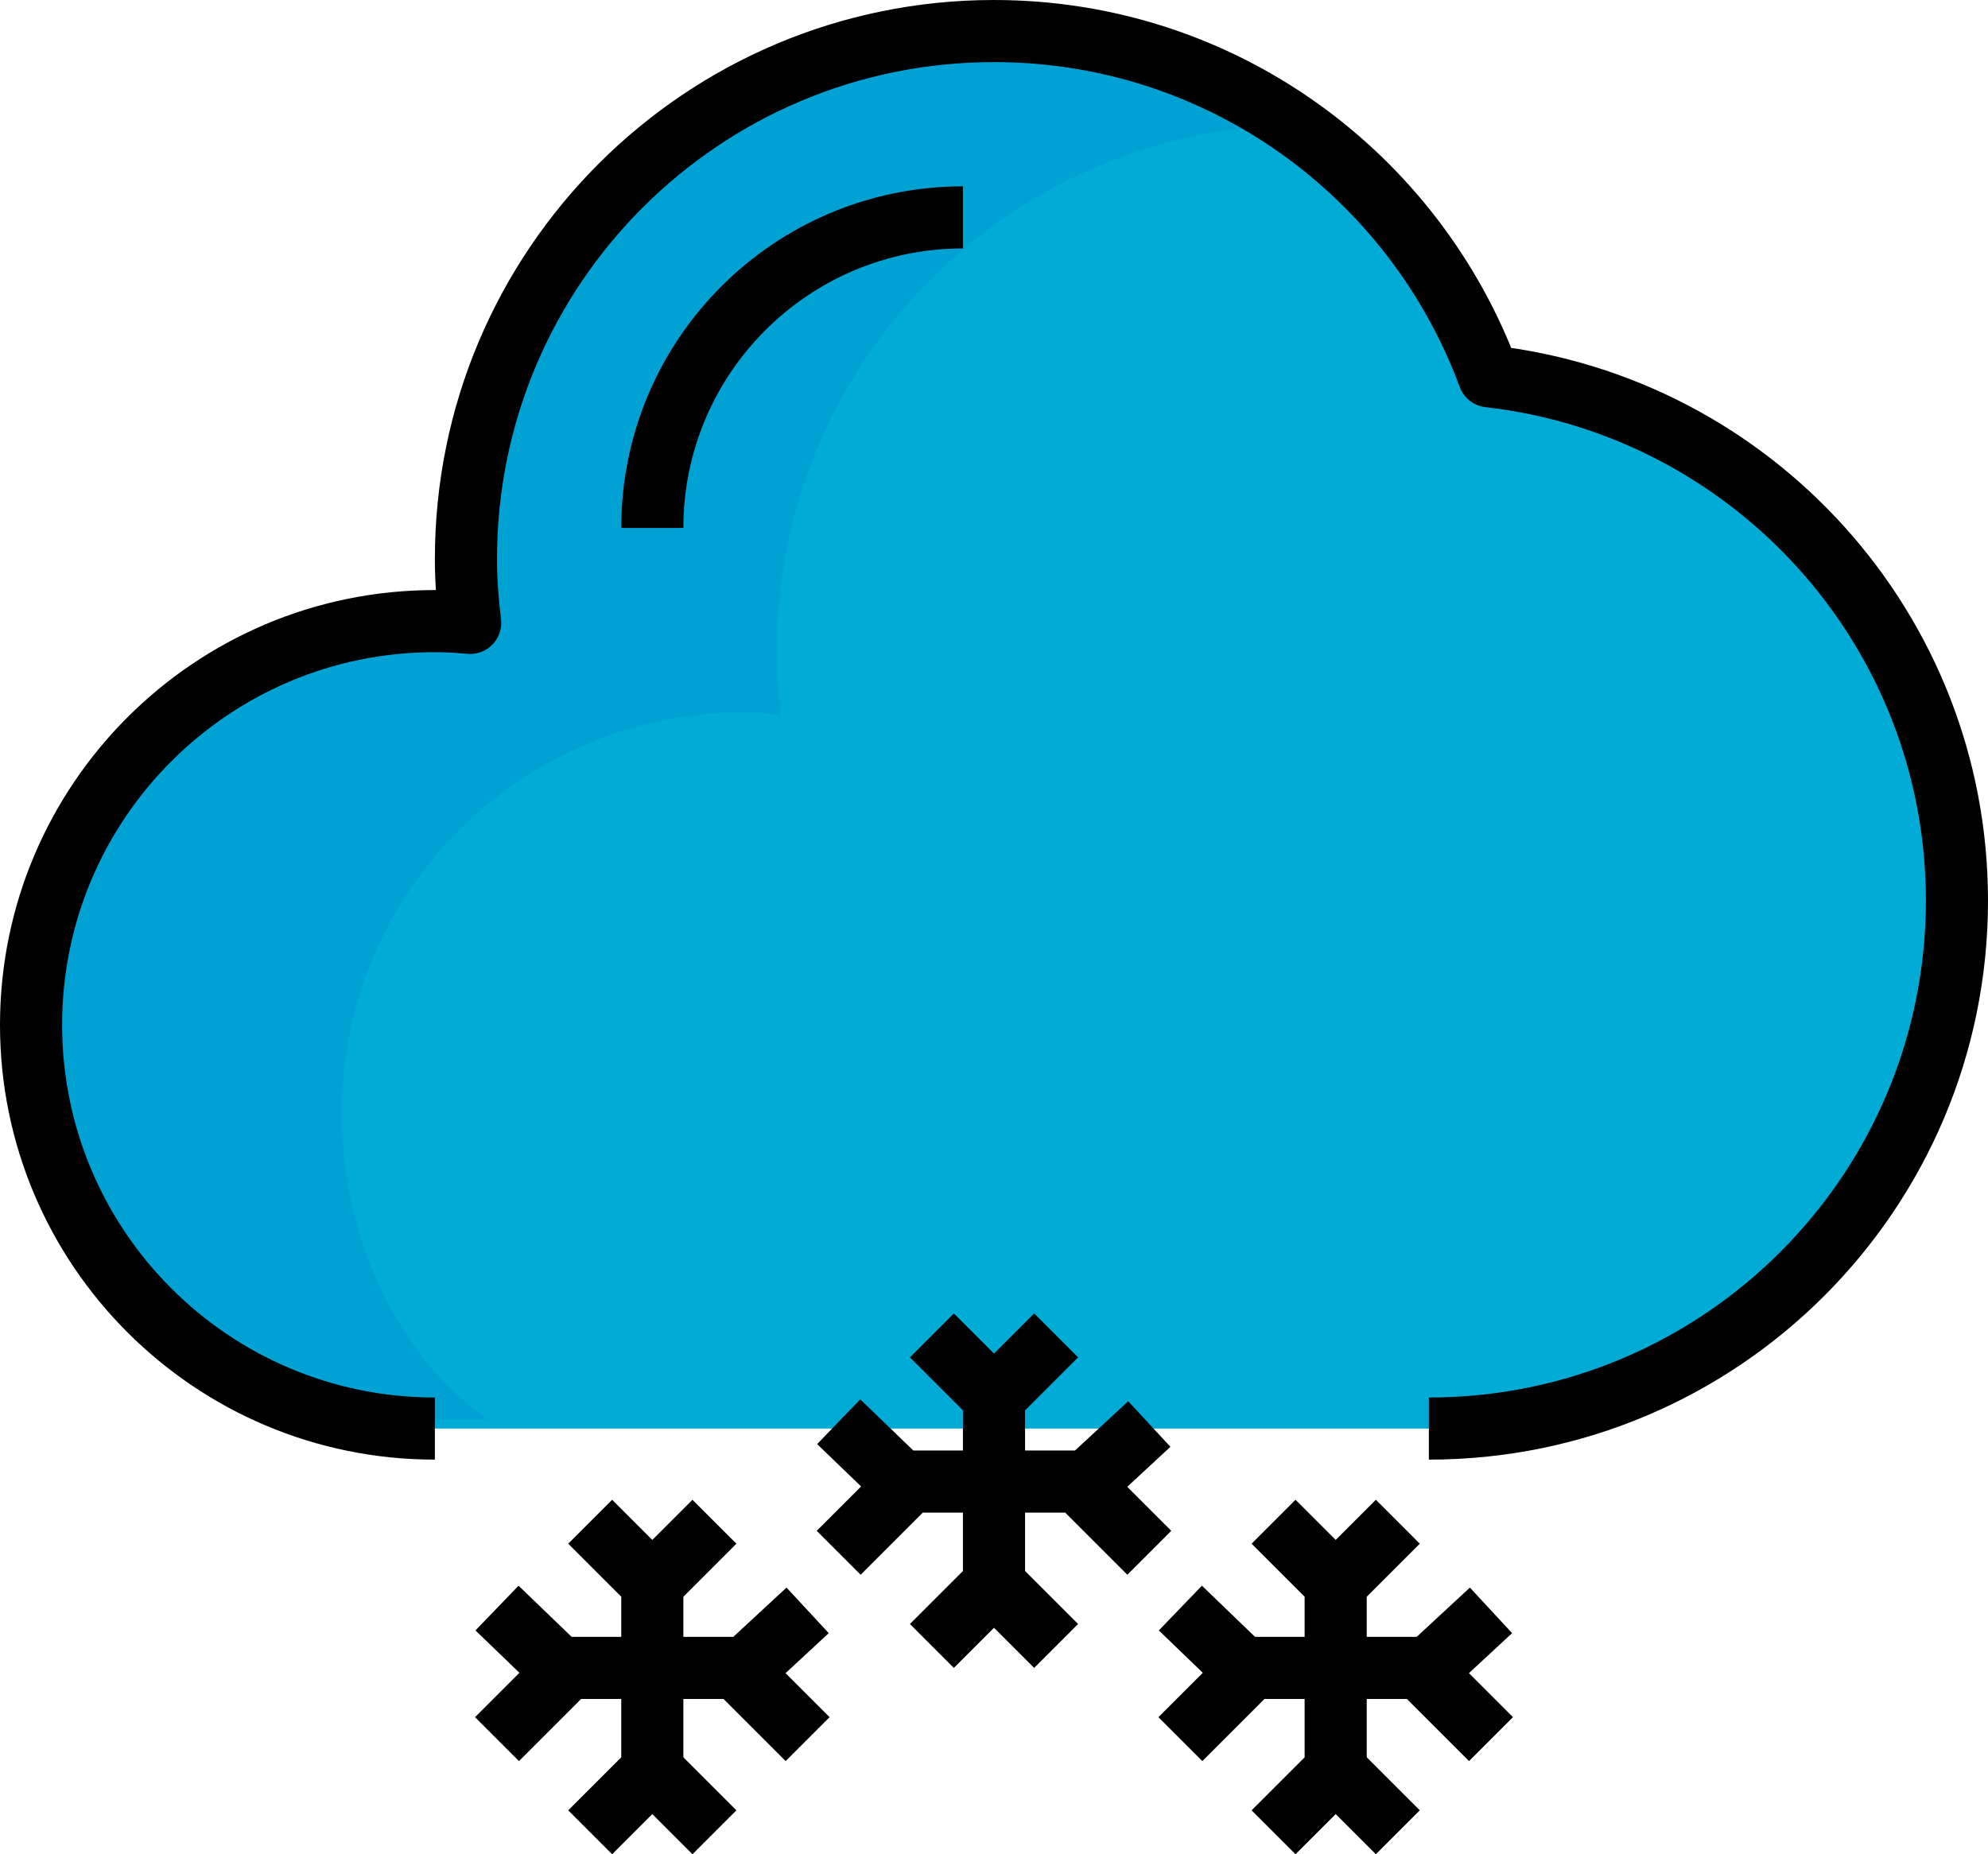 <?xml version="1.0" encoding="iso-8859-1"?>
<!-- Generator: Adobe Illustrator 20.1.0, SVG Export Plug-In . SVG Version: 6.00 Build 0)  -->
<svg version="1.1" id="Snow" xmlns="http://www.w3.org/2000/svg" xmlns:xlink="http://www.w3.org/1999/xlink" x="0px" y="0px"
	 viewBox="0 0 64 59.707" style="enable-background:new 0 0 64 59.707;" xml:space="preserve">
<g>
	<g>
		<g>
			<path style="fill:#00ABD5;" d="M47.93,12.12C56.41,13.08,63,20.27,63,29c0,9.39-7.61,17-17,17c-7.32,0-25.24,0-32,0
				C6.82,46,1,40.18,1,33s5.82-13,13-13c0.38,0,0.76,0.02,1.14,0.06C15.05,19.38,15,18.7,15,18c0-9.39,7.61-17,17-17
				C39.32,1,45.54,5.63,47.93,12.12z"/>
		</g>
		<g>
			<path style="fill:#00A2D4;" d="M11,35.854c0-7.18,5.82-12.927,13-12.927c0.38,0,0.76,0.057,1.14,0.097
				c-0.09-0.68-0.14-1.342-0.14-2.042c0-9.271,7.422-16.784,16.648-16.973C38.91,2.109,35.589,0.995,32,0.995
				c-9.39,0-17,7.612-17,17.002c0,0.7,0.05,1.381,0.14,2.061c-0.38-0.04-0.76-0.059-1.14-0.059c-7.18,0-13,5.674-13,12.854
				s5.82,12.854,13,12.854c0.504,0,1.077,0,1.696,0C12.828,43.707,11,39.875,11,35.854z"/>
		</g>
	</g>
	<g>
		<g>
			<g>
				<g>
					<path style="fill:none;stroke:#000000;stroke-width:2;stroke-linejoin:round;stroke-miterlimit:10;" d="M46,46
						c9.389,0,17-7.611,17-17c0-8.734-6.59-15.922-15.067-16.883C45.537,5.632,39.318,1,32,1c-9.389,0-17,7.611-17,17
						c0,0.698,0.055,1.382,0.136,2.057C14.761,20.025,14.384,20,14,20C6.82,20,1,25.82,1,33s5.82,13,13,13"/>
					<path style="fill:none;stroke:#000000;stroke-width:2;stroke-linejoin:round;stroke-miterlimit:10;" d="M21,17
						c0-5.523,4.477-10,10-10"/>
				</g>
			</g>
		</g>
		<g>
			<polyline style="fill:none;stroke:#000000;stroke-width:2;stroke-linejoin:round;stroke-miterlimit:10;" points="37,45.854 
				35,47.707 29,47.707 27,45.78 			"/>
			<polyline style="fill:none;stroke:#000000;stroke-width:2;stroke-linejoin:round;stroke-miterlimit:10;" points="30,43 32,45 
				32,51 30,53 			"/>
			
				<line style="fill:none;stroke:#000000;stroke-width:2;stroke-linejoin:round;stroke-miterlimit:10;" x1="34" y1="43" x2="32" y2="45"/>
			
				<line style="fill:none;stroke:#000000;stroke-width:2;stroke-linejoin:round;stroke-miterlimit:10;" x1="32" y1="51" x2="34" y2="53"/>
			
				<line style="fill:none;stroke:#000000;stroke-width:2;stroke-linejoin:round;stroke-miterlimit:10;" x1="35" y1="48" x2="37" y2="50"/>
			
				<line style="fill:none;stroke:#000000;stroke-width:2;stroke-linejoin:round;stroke-miterlimit:10;" x1="29" y1="48" x2="27" y2="50"/>
		</g>
		<g>
			<polyline style="fill:none;stroke:#000000;stroke-width:2;stroke-linejoin:round;stroke-miterlimit:10;" points="26,51.854 
				24,53.707 18,53.707 16,51.78 			"/>
			<polyline style="fill:none;stroke:#000000;stroke-width:2;stroke-linejoin:round;stroke-miterlimit:10;" points="19,49 21,51 
				21,57 19,59 			"/>
			
				<line style="fill:none;stroke:#000000;stroke-width:2;stroke-linejoin:round;stroke-miterlimit:10;" x1="23" y1="49" x2="21" y2="51"/>
			
				<line style="fill:none;stroke:#000000;stroke-width:2;stroke-linejoin:round;stroke-miterlimit:10;" x1="21" y1="57" x2="23" y2="59"/>
			
				<line style="fill:none;stroke:#000000;stroke-width:2;stroke-linejoin:round;stroke-miterlimit:10;" x1="24" y1="54" x2="26" y2="56"/>
			
				<line style="fill:none;stroke:#000000;stroke-width:2;stroke-linejoin:round;stroke-miterlimit:10;" x1="18" y1="54" x2="16" y2="56"/>
		</g>
		<g>
			<polyline style="fill:none;stroke:#000000;stroke-width:2;stroke-linejoin:round;stroke-miterlimit:10;" points="48,51.854 
				46,53.707 40,53.707 38,51.78 			"/>
			<polyline style="fill:none;stroke:#000000;stroke-width:2;stroke-linejoin:round;stroke-miterlimit:10;" points="41,49 43,51 
				43,57 41,59 			"/>
			
				<line style="fill:none;stroke:#000000;stroke-width:2;stroke-linejoin:round;stroke-miterlimit:10;" x1="45" y1="49" x2="43" y2="51"/>
			
				<line style="fill:none;stroke:#000000;stroke-width:2;stroke-linejoin:round;stroke-miterlimit:10;" x1="43" y1="57" x2="45" y2="59"/>
			
				<line style="fill:none;stroke:#000000;stroke-width:2;stroke-linejoin:round;stroke-miterlimit:10;" x1="46" y1="54" x2="48" y2="56"/>
			
				<line style="fill:none;stroke:#000000;stroke-width:2;stroke-linejoin:round;stroke-miterlimit:10;" x1="40" y1="54" x2="38" y2="56"/>
		</g>
	</g>
</g>
</svg>
